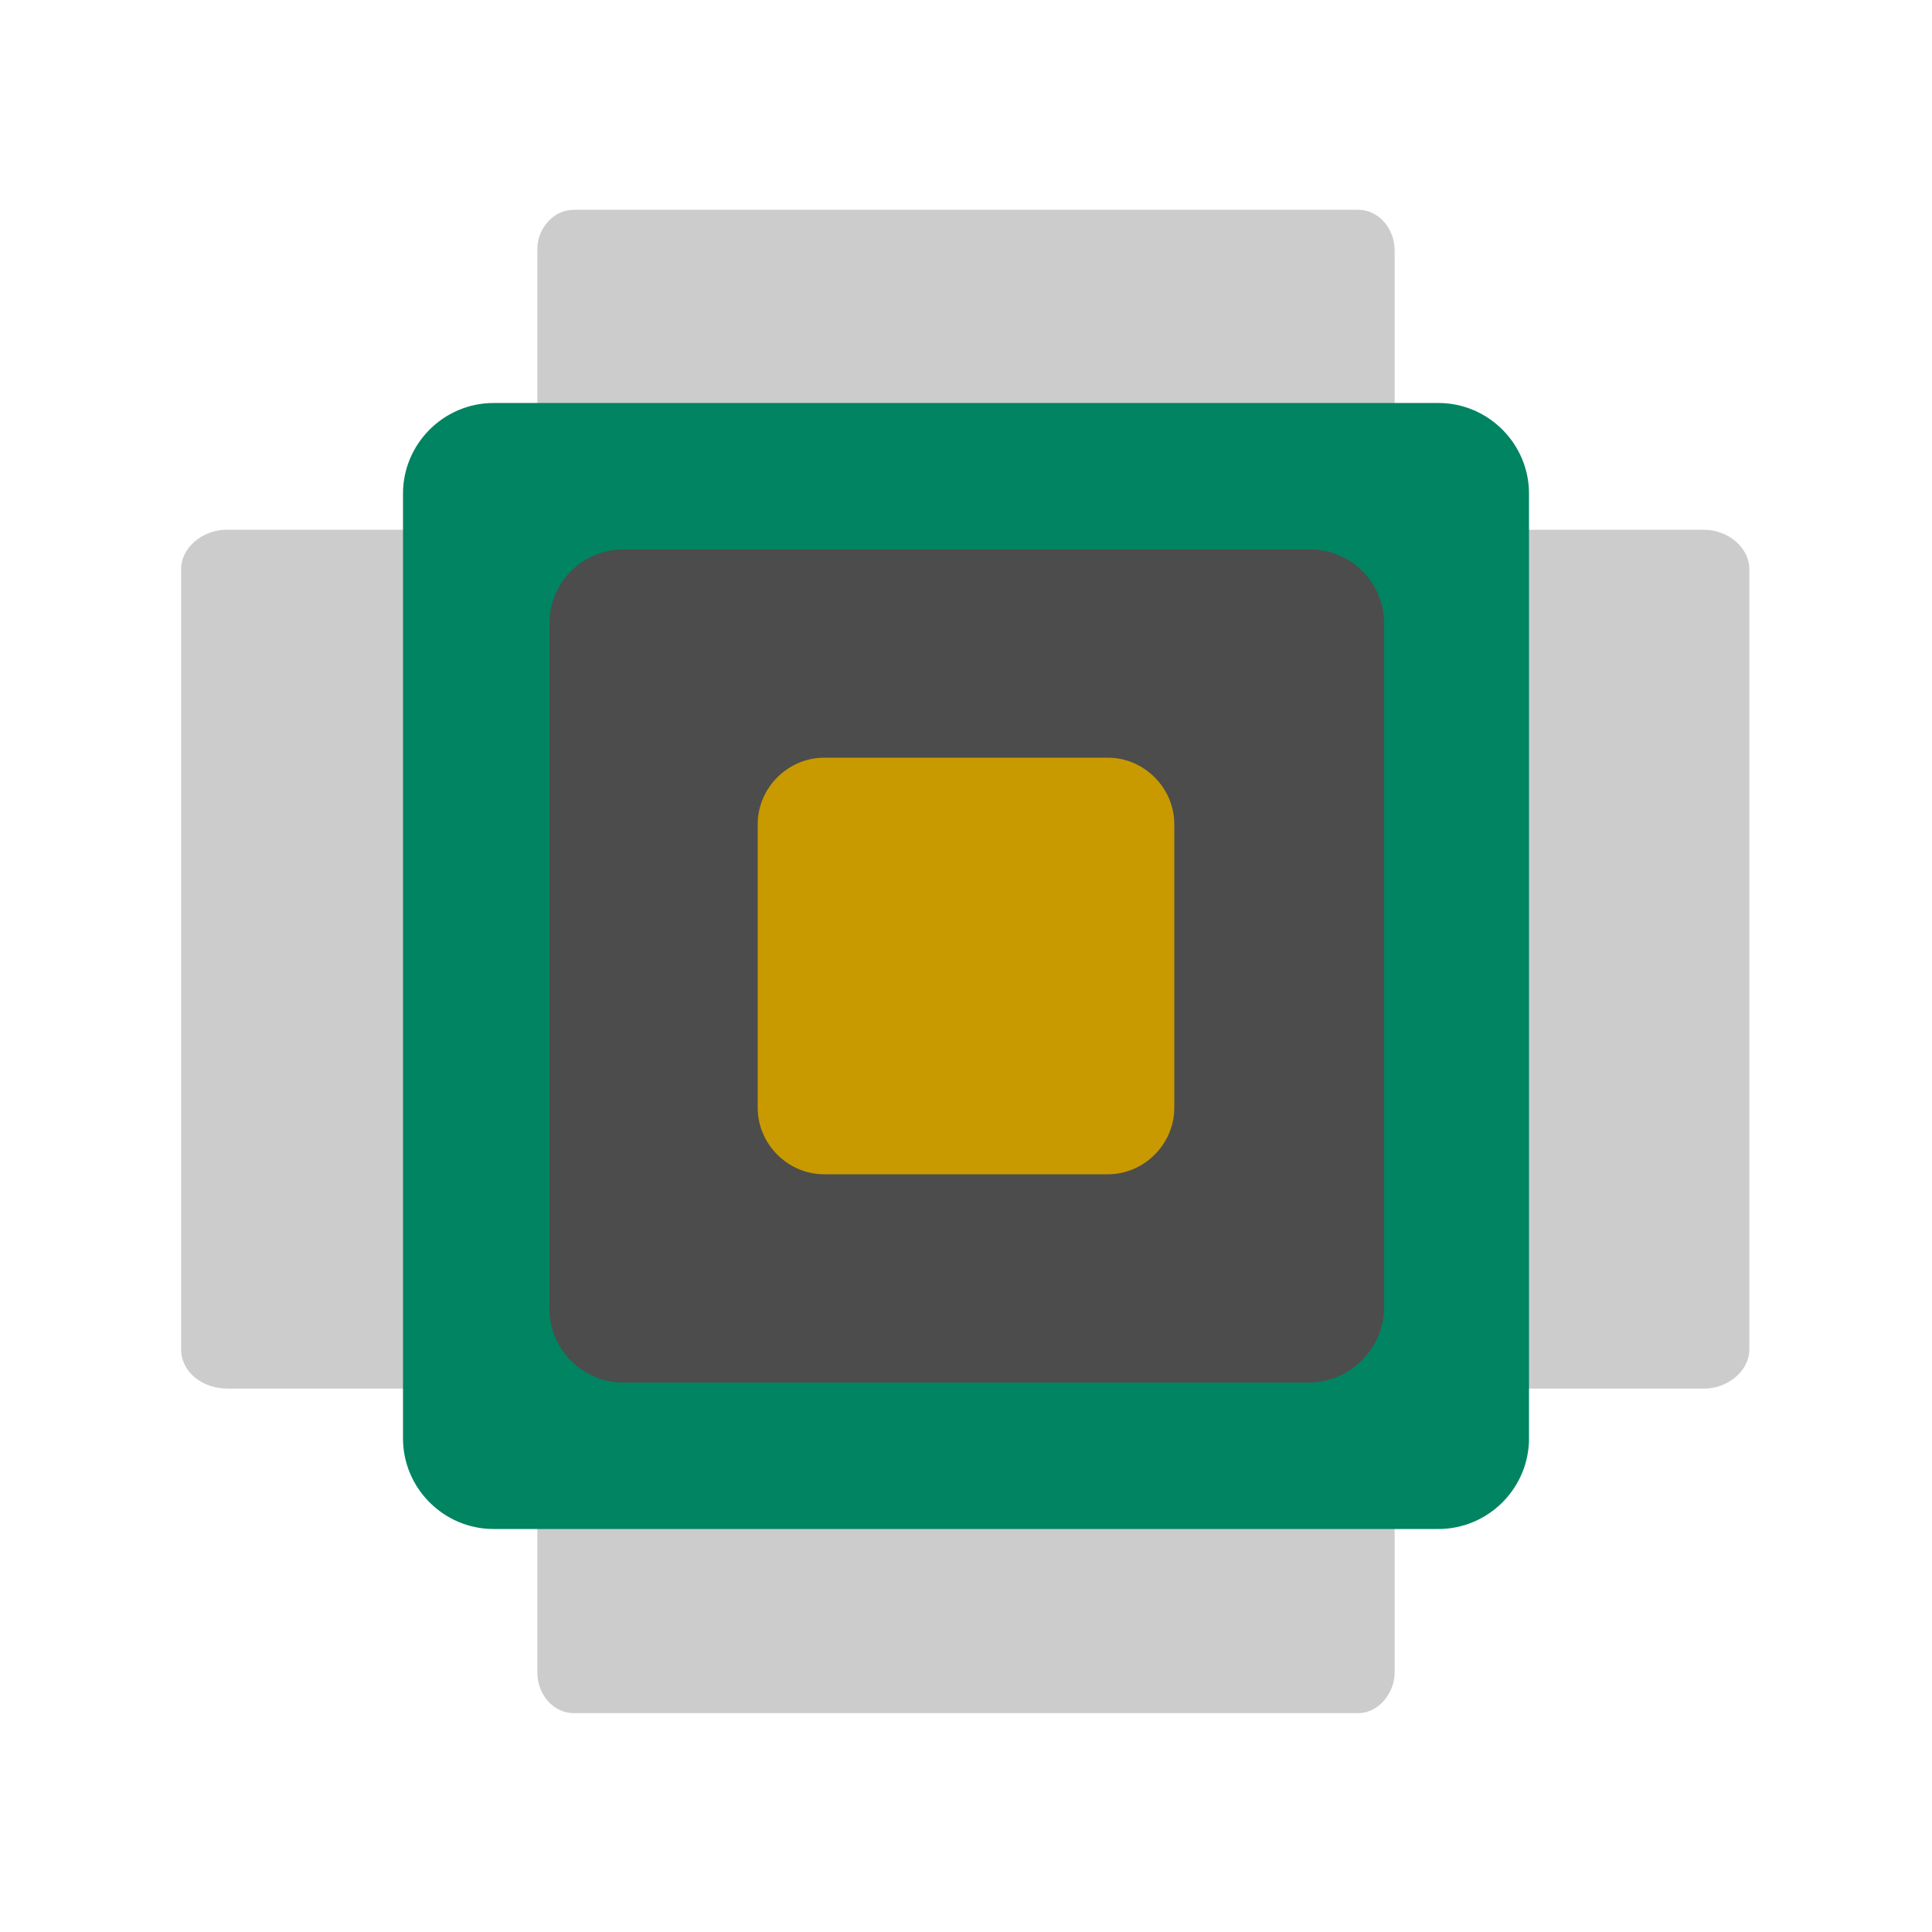 <?xml version="1.0" encoding="utf-8"?>
<!-- Generator: Adobe Illustrator 27.5.0, SVG Export Plug-In . SVG Version: 6.00 Build 0)  -->
<svg version="1.1" id="Layer_1" xmlns="http://www.w3.org/2000/svg" xmlns:xlink="http://www.w3.org/1999/xlink" x="0px" y="0px"
	 viewBox="0 0 128 128" style="enable-background:new 0 0 128 128;" xml:space="preserve">
<style type="text/css">
	.st0{fill:#CCCCCC;}
	.st1{fill:#008461;}
	.st2{fill:#4C4C4C;}
	.st3{fill:#C99900;}
	.st4{fill:none;stroke:#CCCCCC;stroke-width:3;stroke-miterlimit:10;}
</style>
<path class="st0" d="M38,13.9h52c1.3,0,2.4,1.2,2.4,2.7v94.2c0,1.4-1.1,2.7-2.4,2.7H38c-1.3,0-2.4-1.2-2.4-2.7V16.5
	C35.6,15.1,36.7,13.9,38,13.9z"/>
<path class="st0" d="M12,89.4V37.7c0-1.4,1.4-2.6,3-2.6h97.9c1.6,0,3,1.2,3,2.6v51.7c0,1.4-1.4,2.6-3,2.6H15.1
	C13.4,92,12,90.9,12,89.4z"/>
<path class="st1" d="M95.3,101.3H32.7c-3.3,0-6-2.7-6-6V32.7c0-3.3,2.7-6,6-6h62.6c3.3,0,6,2.7,6,6v62.6
	C101.3,98.6,98.6,101.3,95.3,101.3z"/>
<path class="st2" d="M86.7,91.6H41.3c-2.7,0-4.9-2.2-4.9-4.9V41.3c0-2.7,2.2-4.9,4.9-4.9h45.5c2.7,0,4.9,2.2,4.9,4.9v45.5
	C91.6,89.4,89.4,91.6,86.7,91.6z"/>
<path class="st3" d="M73.4,77.8H54.6c-2.4,0-4.4-2-4.4-4.4V54.6c0-2.4,2-4.4,4.4-4.4h18.8c2.4,0,4.4,2,4.4,4.4v18.8
	C77.8,75.8,75.8,77.8,73.4,77.8z"/>
<path class="st4" d="M54.9,59.9"/>
<path class="st4" d="M41.4,59.9"/>
<path class="st4" d="M54.9,68.9"/>
<path class="st4" d="M41.4,68.9"/>
</svg>

